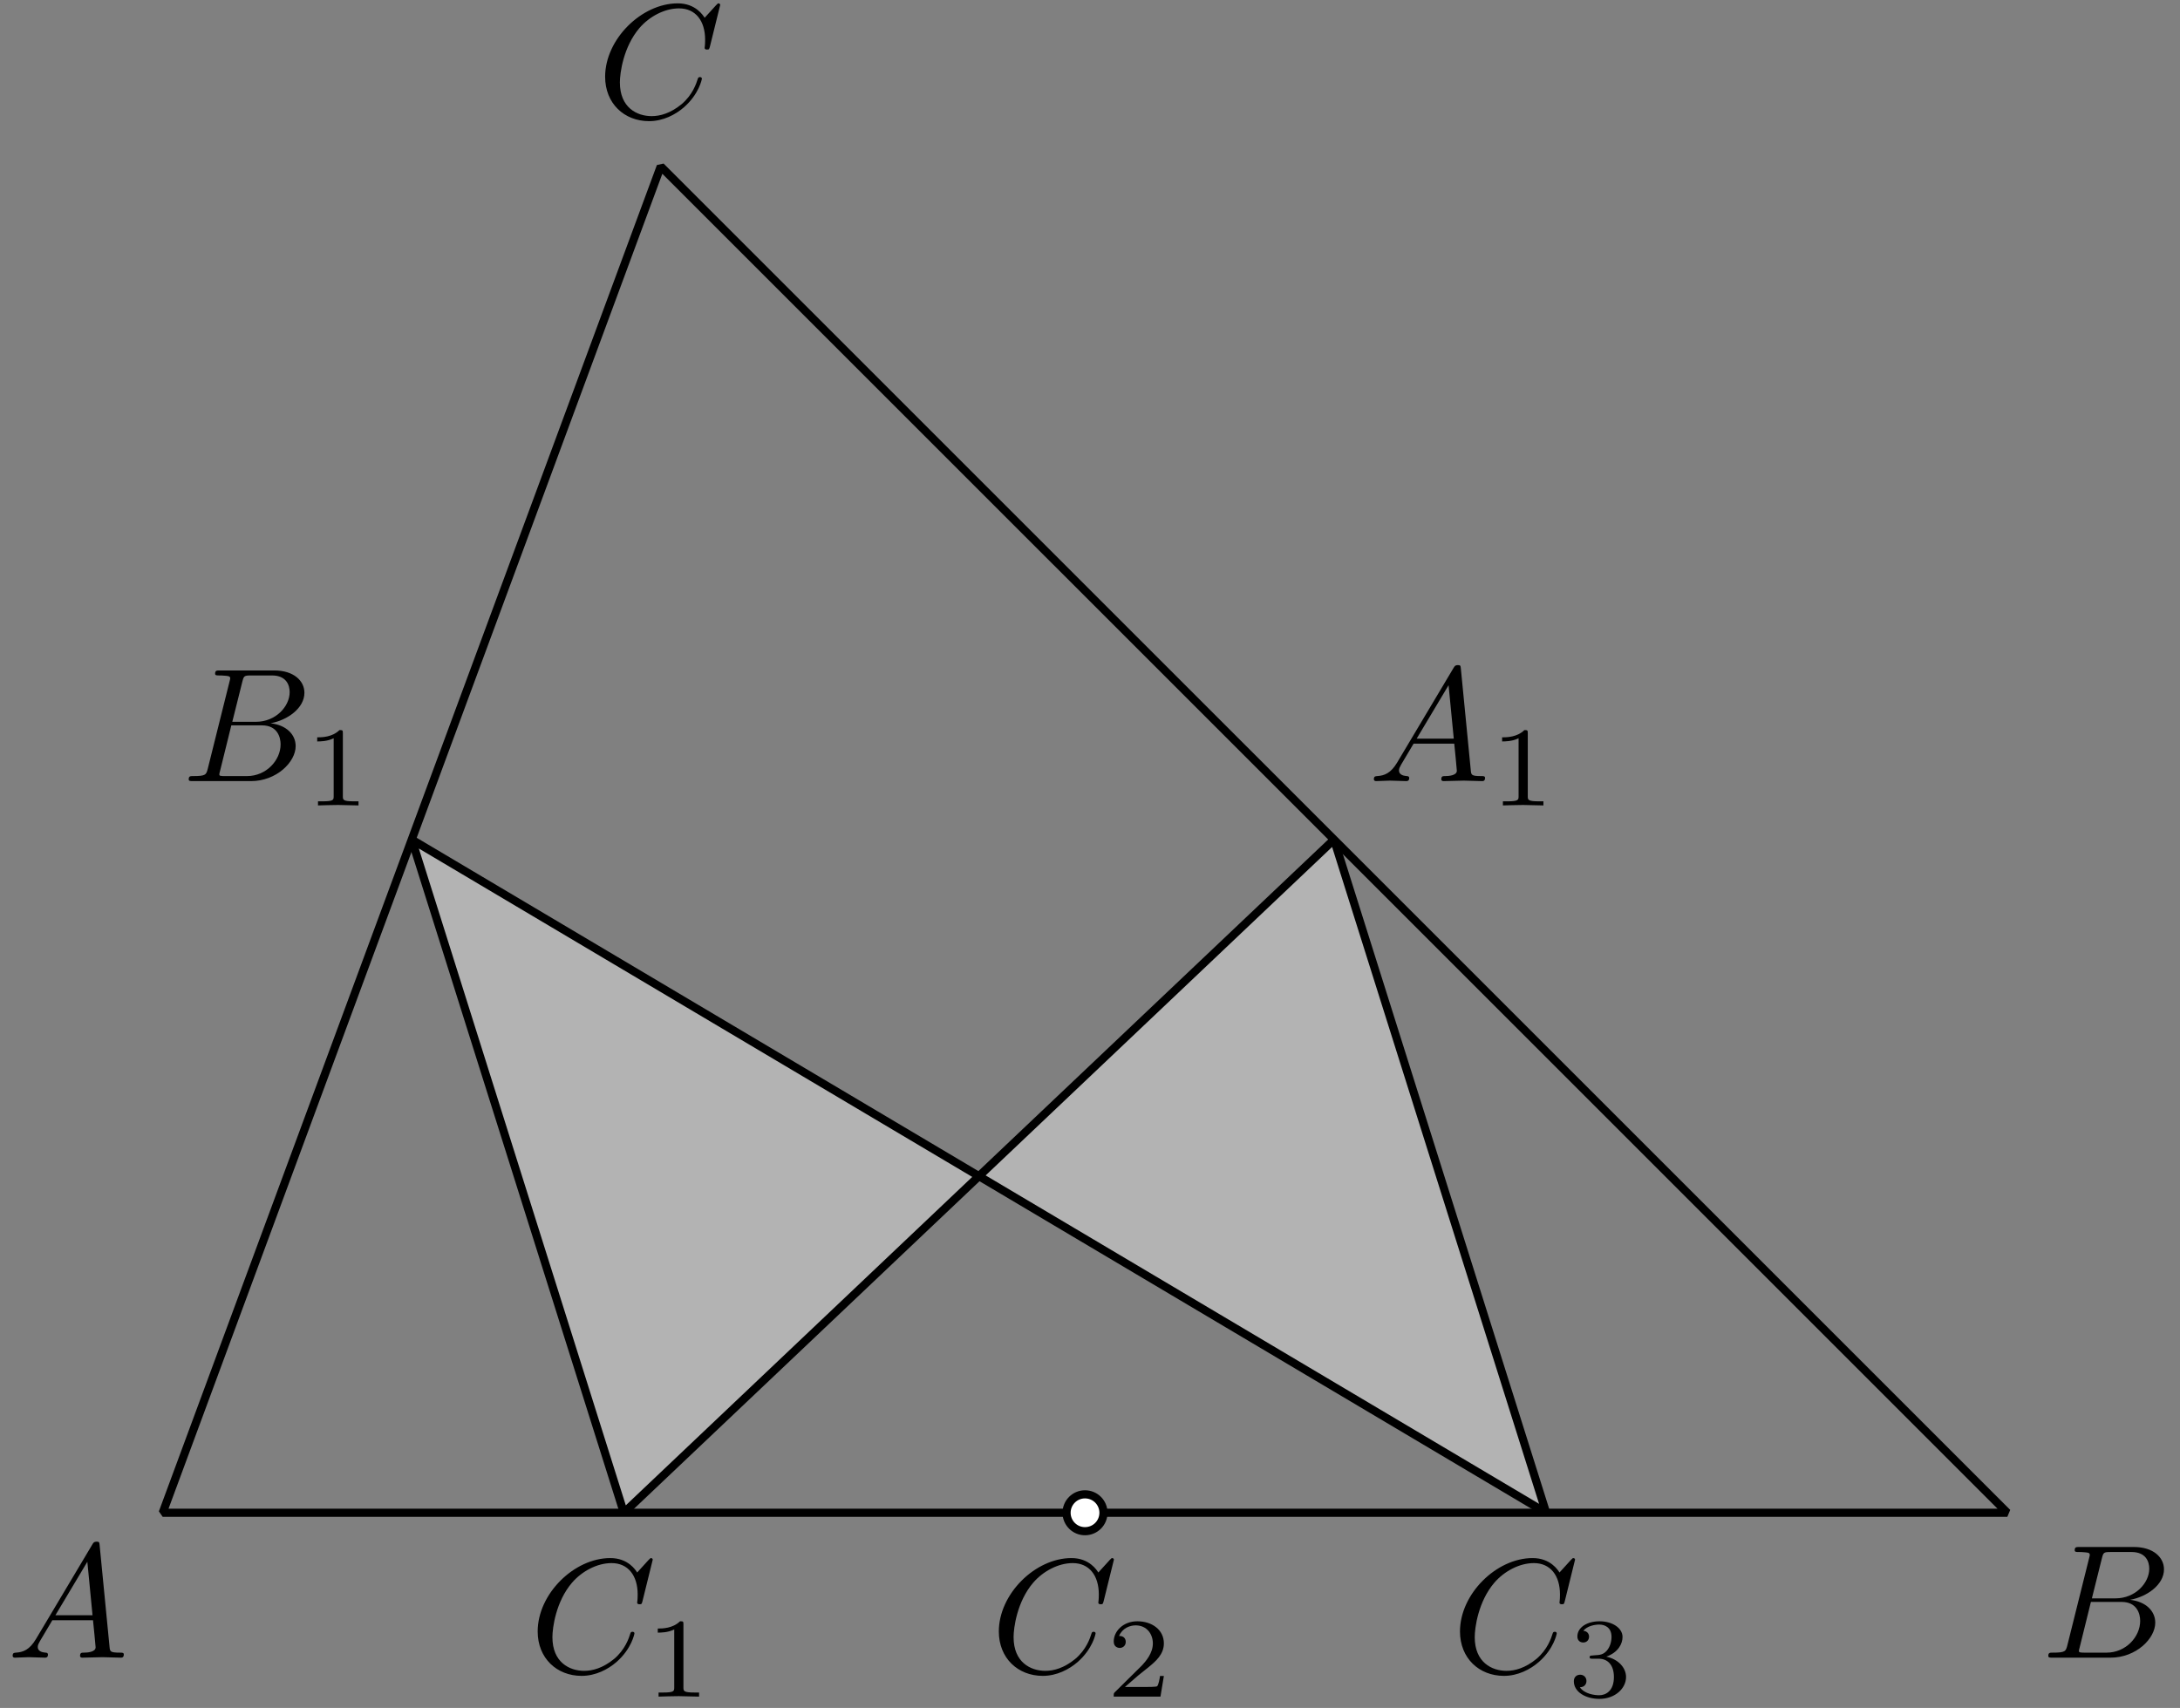 <?xml version='1.0' encoding='UTF-8'?>
<!-- This file was generated by dvisvgm 3.1.1 -->
<svg version='1.1' xmlns='http://www.w3.org/2000/svg' xmlns:xlink='http://www.w3.org/1999/xlink' width='134pt' height='105pt' viewBox='0 -105 134 105'>
<rect x="0" y="-105" width="134" height="105" fill="#808080" stroke="none"/>
<g id='page1'>
<g transform='matrix(1 0 0 -1 0 0)'>
<path d='M25.309 53.387L38.348 12L82 53.387L95.039 12Z' fill='#b3b3b3'/>
<path d='M10 12H123.387L40.613 94.769Z' stroke='#000' fill='none' stroke-width='.5' stroke-miterlimit='10' stroke-linejoin='bevel'/>
<path d='M25.309 53.387L38.348 12L82 53.387L95.039 12Z' stroke='#000' fill='none' stroke-width='.5' stroke-miterlimit='10' stroke-linejoin='bevel'/>
<path d='M67.828 12C67.828 12.301 67.707 12.59 67.496 12.801C67.281 13.016 66.992 13.133 66.691 13.133S66.106 13.016 65.891 12.801C65.68 12.59 65.559 12.301 65.559 12S65.68 11.41 65.891 11.199C66.106 10.984 66.391 10.867 66.691 10.867S67.281 10.984 67.496 11.199C67.707 11.41 67.828 11.699 67.828 12Z' fill='#fff'/>
<path d='M67.828 12C67.828 12.301 67.707 12.59 67.496 12.801C67.281 13.016 66.992 13.133 66.691 13.133S66.106 13.016 65.891 12.801C65.68 12.59 65.559 12.301 65.559 12S65.68 11.41 65.891 11.199C66.106 10.984 66.391 10.867 66.691 10.867S67.281 10.984 67.496 11.199C67.707 11.41 67.828 11.699 67.828 12Z' stroke='#000' fill='none' stroke-width='.5' stroke-miterlimit='10' stroke-linejoin='bevel'/>
<path d='M2.211 4.238C1.813 3.57 1.424 3.431 .986 3.401C.867 3.391 .777 3.391 .777 3.202C.777 3.142 .827 3.092 .906 3.092C1.175 3.092 1.484 3.122 1.763 3.122C2.092 3.122 2.44 3.092 2.759 3.092C2.819 3.092 2.948 3.092 2.948 3.282C2.948 3.391 2.859 3.401 2.789 3.401C2.56 3.421 2.321 3.501 2.321 3.75C2.321 3.869 2.381 3.979 2.46 4.118L3.217 5.393H5.717C5.737 5.184 5.877 3.829 5.877 3.73C5.877 3.431 5.359 3.401 5.16 3.401C5.02 3.401 4.921 3.401 4.921 3.202C4.921 3.092 5.04 3.092 5.06 3.092C5.468 3.092 5.897 3.122 6.305 3.122C6.554 3.122 7.182 3.092 7.431 3.092C7.491 3.092 7.61 3.092 7.61 3.292C7.61 3.401 7.511 3.401 7.381 3.401C6.763 3.401 6.763 3.471 6.733 3.76L6.126 9.985C6.106 10.185 6.106 10.224 5.937 10.224C5.777 10.224 5.737 10.155 5.678 10.055L2.211 4.238ZM3.407 5.702L5.369 8.989L5.687 5.702H3.407Z'/>
<path d='M127.08 3.869C126.98 3.481 126.96 3.401 126.173 3.401C126.004 3.401 125.904 3.401 125.904 3.202C125.904 3.092 125.994 3.092 126.173 3.092H129.729C131.303 3.092 132.479 4.268 132.479 5.244C132.479 5.961 131.901 6.539 130.935 6.648C131.97 6.838 133.016 7.575 133.016 8.521C133.016 9.258 132.359 9.896 131.164 9.896H127.817C127.627 9.896 127.528 9.896 127.528 9.697C127.528 9.587 127.617 9.587 127.807 9.587C127.827 9.587 128.016 9.587 128.185 9.567C128.365 9.547 128.454 9.537 128.454 9.408C128.454 9.368 128.444 9.338 128.415 9.218L127.08 3.869ZM128.584 6.738L129.201 9.208C129.291 9.557 129.311 9.587 129.739 9.587H131.024C131.901 9.587 132.11 8.999 132.11 8.561C132.11 7.684 131.253 6.738 130.038 6.738H128.584ZM128.135 3.401C127.996 3.401 127.976 3.401 127.916 3.411C127.817 3.421 127.787 3.431 127.787 3.511C127.787 3.54 127.787 3.56 127.837 3.74L128.524 6.519H130.407C131.363 6.519 131.552 5.782 131.552 5.353C131.552 4.367 130.665 3.401 129.49 3.401H128.135Z'/>
<path d='M44.269 104.694C44.269 104.724 44.249 104.794 44.159 104.794C44.129 104.794 44.119 104.784 44.01 104.674L43.313 103.907C43.223 104.047 42.764 104.794 41.659 104.794C39.438 104.794 37.196 102.592 37.196 100.281C37.196 98.638 38.372 97.552 39.896 97.552C40.762 97.552 41.519 97.951 42.047 98.409C42.974 99.226 43.143 100.132 43.143 100.162C43.143 100.261 43.043 100.261 43.023 100.261C42.964 100.261 42.914 100.241 42.894 100.162C42.804 99.873 42.575 99.166 41.888 98.588C41.201 98.03 40.573 97.861 40.055 97.861C39.158 97.861 38.103 98.379 38.103 99.933C38.103 100.501 38.312 102.114 39.308 103.28C39.916 103.987 40.852 104.485 41.738 104.485C42.755 104.485 43.342 103.718 43.342 102.562C43.342 102.164 43.313 102.154 43.313 102.055C43.313 101.955 43.422 101.955 43.462 101.955C43.591 101.955 43.591 101.975 43.641 102.154L44.269 104.694Z'/>
<path d='M40.122 9.115C40.122 9.145 40.102 9.215 40.012 9.215C39.982 9.215 39.973 9.205 39.863 9.095L39.166 8.328C39.076 8.468 38.618 9.215 37.512 9.215C35.291 9.215 33.05 7.013 33.05 4.703C33.05 3.059 34.225 1.973 35.749 1.973C36.616 1.973 37.373 2.372 37.901 2.83C38.827 3.647 38.997 4.553 38.997 4.583C38.997 4.683 38.897 4.683 38.877 4.683C38.817 4.683 38.767 4.663 38.747 4.583C38.658 4.294 38.429 3.587 37.741 3.009C37.054 2.451 36.427 2.282 35.908 2.282C35.012 2.282 33.956 2.8 33.956 4.354C33.956 4.922 34.165 6.535 35.161 7.701C35.769 8.408 36.705 8.906 37.592 8.906C38.608 8.906 39.196 8.139 39.196 6.983C39.196 6.585 39.166 6.575 39.166 6.476C39.166 6.376 39.275 6.376 39.315 6.376C39.445 6.376 39.445 6.396 39.495 6.575L40.122 9.115Z'/>
<path d='M42.009 5.134C42.009 5.322 41.995 5.329 41.8 5.329C41.353 4.89 40.718 4.883 40.432 4.883V4.632C40.6 4.632 41.06 4.632 41.444 4.827V1.27C41.444 1.04 41.444 .949 40.746 .949H40.481V.698C40.607 .705 41.465 .726 41.723 .726C41.939 .726 42.818 .705 42.971 .698V.949H42.706C42.009 .949 42.009 1.04 42.009 1.27V5.134Z'/>
<path d='M68.469 9.115C68.469 9.145 68.449 9.215 68.359 9.215C68.329 9.215 68.319 9.205 68.21 9.095L67.512 8.328C67.423 8.468 66.964 9.215 65.859 9.215C63.637 9.215 61.396 7.013 61.396 4.703C61.396 3.059 62.571 1.973 64.096 1.973C64.962 1.973 65.719 2.372 66.247 2.83C67.174 3.647 67.343 4.553 67.343 4.583C67.343 4.683 67.243 4.683 67.223 4.683C67.164 4.683 67.114 4.663 67.094 4.583C67.004 4.294 66.775 3.587 66.088 3.009C65.401 2.451 64.773 2.282 64.255 2.282C63.358 2.282 62.303 2.8 62.303 4.354C62.303 4.922 62.512 6.535 63.508 7.701C64.116 8.408 65.052 8.906 65.938 8.906C66.955 8.906 67.542 8.139 67.542 6.983C67.542 6.585 67.512 6.575 67.512 6.476C67.512 6.376 67.622 6.376 67.662 6.376C67.791 6.376 67.791 6.396 67.841 6.575L68.469 9.115Z'/>
<path d='M71.541 1.967H71.304C71.283 1.814 71.213 1.402 71.122 1.333C71.067 1.291 70.529 1.291 70.432 1.291H69.148C69.881 1.939 70.125 2.135 70.543 2.463C71.06 2.874 71.541 3.307 71.541 3.969C71.541 4.813 70.802 5.329 69.909 5.329C69.044 5.329 68.458 4.723 68.458 4.081C68.458 3.725 68.758 3.69 68.828 3.69C68.995 3.69 69.197 3.809 69.197 4.06C69.197 4.185 69.148 4.429 68.786 4.429C69.002 4.925 69.476 5.078 69.804 5.078C70.502 5.078 70.864 4.534 70.864 3.969C70.864 3.362 70.432 2.881 70.208 2.63L68.528 .97C68.458 .907 68.458 .893 68.458 .698H71.332L71.541 1.967Z'/>
<path d='M96.815 9.115C96.815 9.145 96.795 9.215 96.705 9.215C96.675 9.215 96.666 9.205 96.556 9.095L95.859 8.328C95.769 8.468 95.311 9.215 94.205 9.215C91.984 9.215 89.742 7.013 89.742 4.703C89.742 3.059 90.918 1.973 92.442 1.973C93.308 1.973 94.066 2.372 94.593 2.83C95.52 3.647 95.689 4.553 95.689 4.583C95.689 4.683 95.59 4.683 95.57 4.683C95.51 4.683 95.46 4.663 95.44 4.583C95.351 4.294 95.122 3.587 94.434 3.009C93.747 2.451 93.119 2.282 92.601 2.282C91.705 2.282 90.649 2.8 90.649 4.354C90.649 4.922 90.858 6.535 91.854 7.701C92.462 8.408 93.398 8.906 94.285 8.906C95.301 8.906 95.888 8.139 95.888 6.983C95.888 6.585 95.859 6.575 95.859 6.476C95.859 6.376 95.968 6.376 96.008 6.376C96.137 6.376 96.137 6.396 96.187 6.575L96.815 9.115Z'/>
<path d='M98.269 3.028C98.813 3.028 99.204 2.651 99.204 1.904C99.204 1.04 98.701 .782 98.297 .782C98.018 .782 97.404 .858 97.111 1.27C97.439 1.284 97.516 1.514 97.516 1.66C97.516 1.883 97.348 2.044 97.132 2.044C96.937 2.044 96.741 1.925 96.741 1.639C96.741 .984 97.467 .558 98.311 .558C99.281 .558 99.95 1.207 99.95 1.904C99.95 2.448 99.504 2.993 98.736 3.153C99.469 3.418 99.734 3.941 99.734 4.367C99.734 4.918 99.099 5.329 98.325 5.329C97.551 5.329 96.958 4.953 96.958 4.395C96.958 4.158 97.111 4.025 97.321 4.025C97.537 4.025 97.676 4.185 97.676 4.381C97.676 4.583 97.537 4.729 97.321 4.743C97.565 5.05 98.046 5.127 98.304 5.127C98.618 5.127 99.057 4.973 99.057 4.367C99.057 4.074 98.96 3.753 98.778 3.537C98.548 3.272 98.353 3.258 98.004 3.237C97.83 3.223 97.816 3.223 97.781 3.216C97.767 3.216 97.711 3.202 97.711 3.125C97.711 3.028 97.774 3.028 97.892 3.028H98.269Z'/>
<path d='M12.775 57.757C12.675 57.368 12.656 57.289 11.868 57.289C11.699 57.289 11.6 57.289 11.6 57.09C11.6 56.98 11.689 56.98 11.868 56.98H15.425C16.999 56.98 18.174 58.155 18.174 59.132C18.174 59.849 17.596 60.427 16.63 60.536C17.666 60.725 18.712 61.462 18.712 62.409C18.712 63.146 18.054 63.783 16.859 63.783H13.512C13.323 63.783 13.223 63.783 13.223 63.584C13.223 63.475 13.313 63.475 13.502 63.475C13.522 63.475 13.711 63.475 13.881 63.455C14.06 63.435 14.15 63.425 14.15 63.295C14.15 63.256 14.14 63.226 14.11 63.106L12.775 57.757ZM14.279 60.626L14.897 63.096C14.987 63.445 15.006 63.475 15.435 63.475H16.72C17.596 63.475 17.805 62.887 17.805 62.449C17.805 61.572 16.949 60.626 15.733 60.626H14.279ZM13.831 57.289C13.692 57.289 13.672 57.289 13.612 57.299C13.512 57.309 13.482 57.319 13.482 57.398C13.482 57.428 13.482 57.448 13.532 57.627L14.219 60.407H16.102C17.058 60.407 17.248 59.669 17.248 59.241C17.248 58.255 16.361 57.289 15.186 57.289H13.831Z'/>
<path d='M21.075 59.922C21.075 60.11 21.061 60.117 20.866 60.117C20.419 59.677 19.784 59.671 19.498 59.671V59.419C19.666 59.419 20.126 59.419 20.51 59.615V56.057C20.51 55.827 20.51 55.737 19.812 55.737H19.547V55.485C19.673 55.492 20.531 55.513 20.789 55.513C21.005 55.513 21.884 55.492 22.037 55.485V55.737H21.772C21.075 55.737 21.075 55.827 21.075 56.057V59.922Z'/>
<path d='M85.883 58.126C85.485 57.458 85.096 57.319 84.658 57.289C84.539 57.279 84.449 57.279 84.449 57.09C84.449 57.03 84.499 56.98 84.578 56.98C84.847 56.98 85.156 57.01 85.435 57.01C85.764 57.01 86.112 56.98 86.431 56.98C86.491 56.98 86.621 56.98 86.621 57.169C86.621 57.279 86.531 57.289 86.461 57.289C86.232 57.309 85.993 57.388 85.993 57.637C85.993 57.757 86.053 57.867 86.132 58.006L86.889 59.281H89.39C89.41 59.072 89.549 57.717 89.549 57.617C89.549 57.319 89.031 57.289 88.832 57.289C88.692 57.289 88.593 57.289 88.593 57.09C88.593 56.98 88.712 56.98 88.732 56.98C89.141 56.98 89.569 57.01 89.977 57.01C90.226 57.01 90.854 56.98 91.103 56.98C91.163 56.98 91.282 56.98 91.282 57.179C91.282 57.289 91.183 57.289 91.053 57.289C90.436 57.289 90.436 57.358 90.406 57.647L89.798 63.873C89.778 64.072 89.778 64.112 89.609 64.112C89.449 64.112 89.41 64.042 89.35 63.943L85.883 58.126ZM87.079 59.59L89.041 62.877L89.36 59.59H87.079Z'/>
<path d='M93.909 59.922C93.909 60.11 93.895 60.117 93.7 60.117C93.253 59.677 92.618 59.671 92.332 59.671V59.419C92.5 59.419 92.96 59.419 93.344 59.615V56.057C93.344 55.827 93.344 55.737 92.646 55.737H92.381V55.485C92.507 55.492 93.365 55.513 93.623 55.513C93.839 55.513 94.718 55.492 94.871 55.485V55.737H94.606C93.909 55.737 93.909 55.827 93.909 56.057V59.922Z'/>
</g>
</g>
</svg>